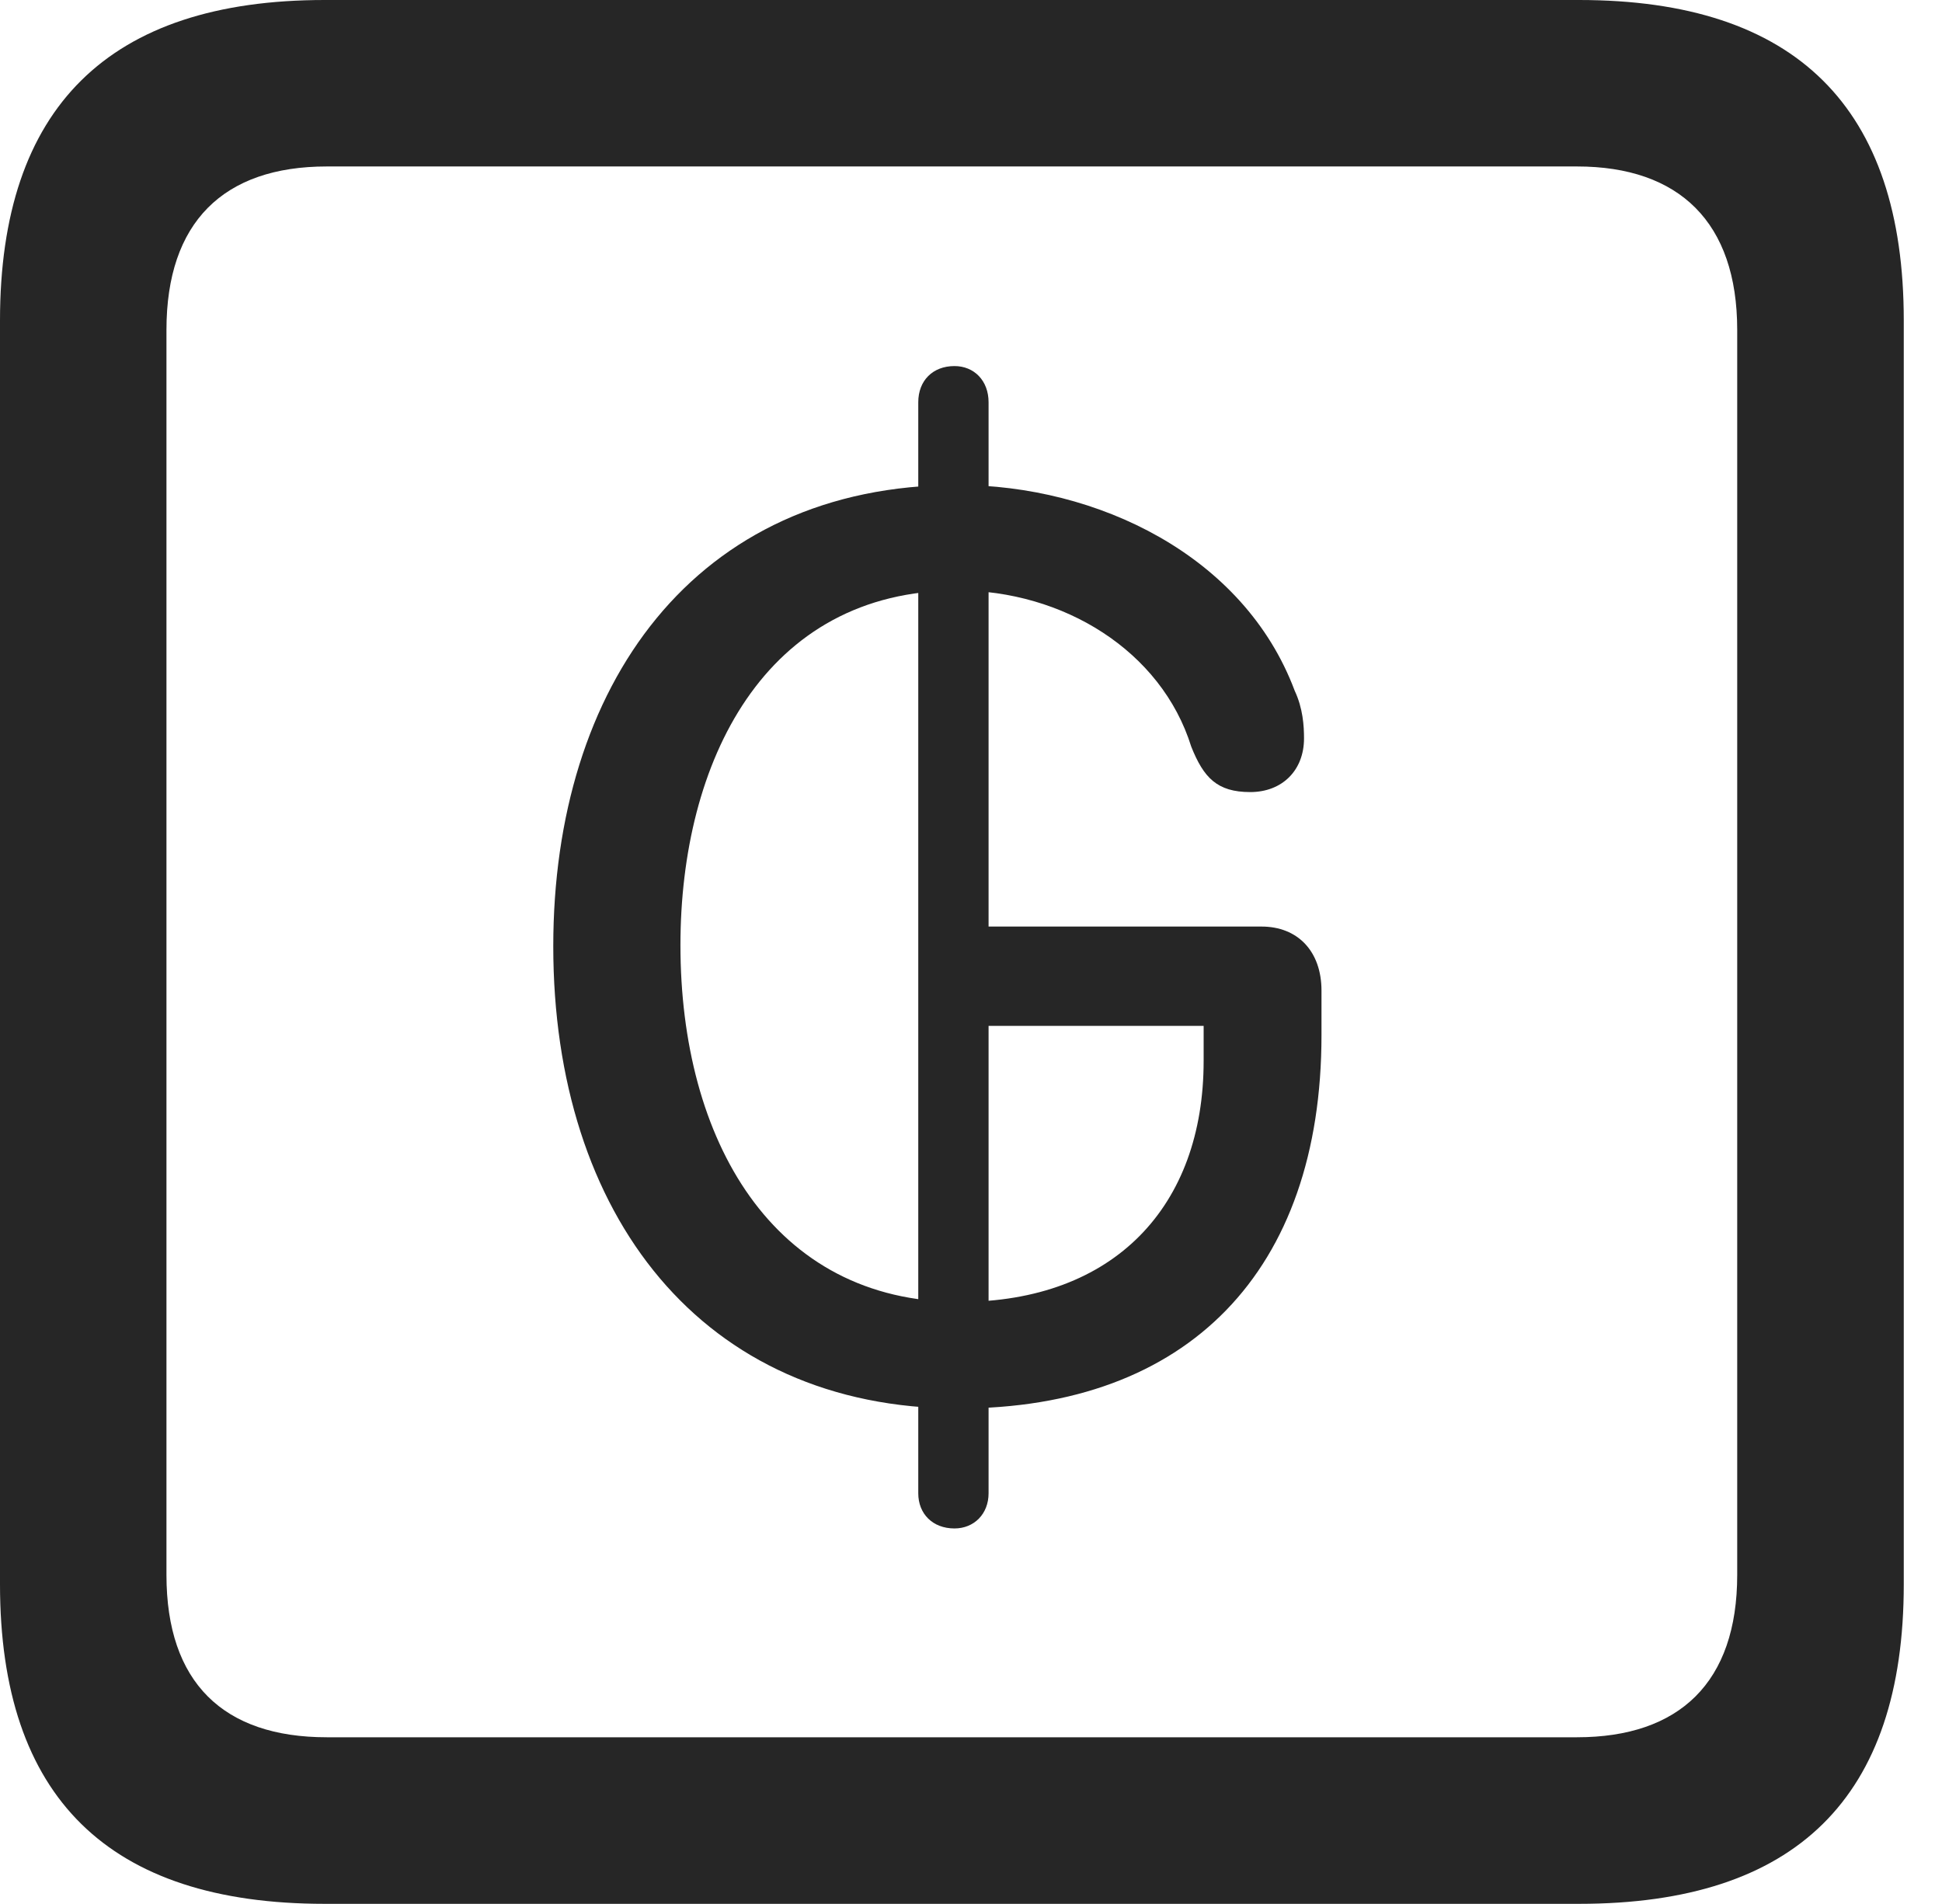 <?xml version="1.0" encoding="UTF-8"?>
<!--Generator: Apple Native CoreSVG 341-->
<!DOCTYPE svg
PUBLIC "-//W3C//DTD SVG 1.1//EN"
       "http://www.w3.org/Graphics/SVG/1.1/DTD/svg11.dtd">
<svg version="1.1" xmlns="http://www.w3.org/2000/svg" xmlns:xlink="http://www.w3.org/1999/xlink" viewBox="0 0 18.34 17.979">
 <g>
  <rect height="17.979" opacity="0" width="18.34" x="0" y="0"/>
  <path d="M3.066 17.979L14.912 17.979C16.963 17.979 17.979 16.973 17.979 14.961L17.979 3.027C17.979 1.016 16.963 0 14.912 0L3.066 0C1.025 0 0 1.016 0 3.027L0 14.961C0 16.973 1.025 17.979 3.066 17.979ZM3.086 16.406C2.109 16.406 1.572 15.889 1.572 14.873L1.572 3.115C1.572 2.1 2.109 1.572 3.086 1.572L14.893 1.572C15.859 1.572 16.406 2.1 16.406 3.115L16.406 14.873C16.406 15.889 15.859 16.406 14.893 16.406Z" fill="black" fill-opacity="0.85"/>
  <path d="M9.053 13.301C11.221 13.301 12.48 12.002 12.48 9.775L12.48 9.355C12.48 8.984 12.256 8.75 11.914 8.75L9.248 8.75L9.248 9.688L11.367 9.688L11.367 10.02C11.367 11.387 10.527 12.295 9.062 12.295C7.295 12.295 6.426 10.762 6.426 8.926C6.426 7.197 7.217 5.576 9.043 5.576C10.039 5.576 10.967 6.143 11.25 7.051C11.367 7.344 11.494 7.48 11.807 7.48C12.109 7.48 12.315 7.275 12.315 6.973C12.315 6.855 12.305 6.689 12.227 6.523C11.748 5.244 10.361 4.58 9.043 4.58C6.553 4.58 5.225 6.484 5.225 8.936C5.225 11.475 6.631 13.301 9.053 13.301ZM9.014 14.434C9.199 14.434 9.336 14.297 9.336 14.102L9.336 3.799C9.336 3.594 9.199 3.457 9.014 3.457C8.809 3.457 8.672 3.594 8.672 3.799L8.672 14.102C8.672 14.297 8.809 14.434 9.014 14.434Z" fill="black" fill-opacity="0.85"/>
 </g>
</svg>
